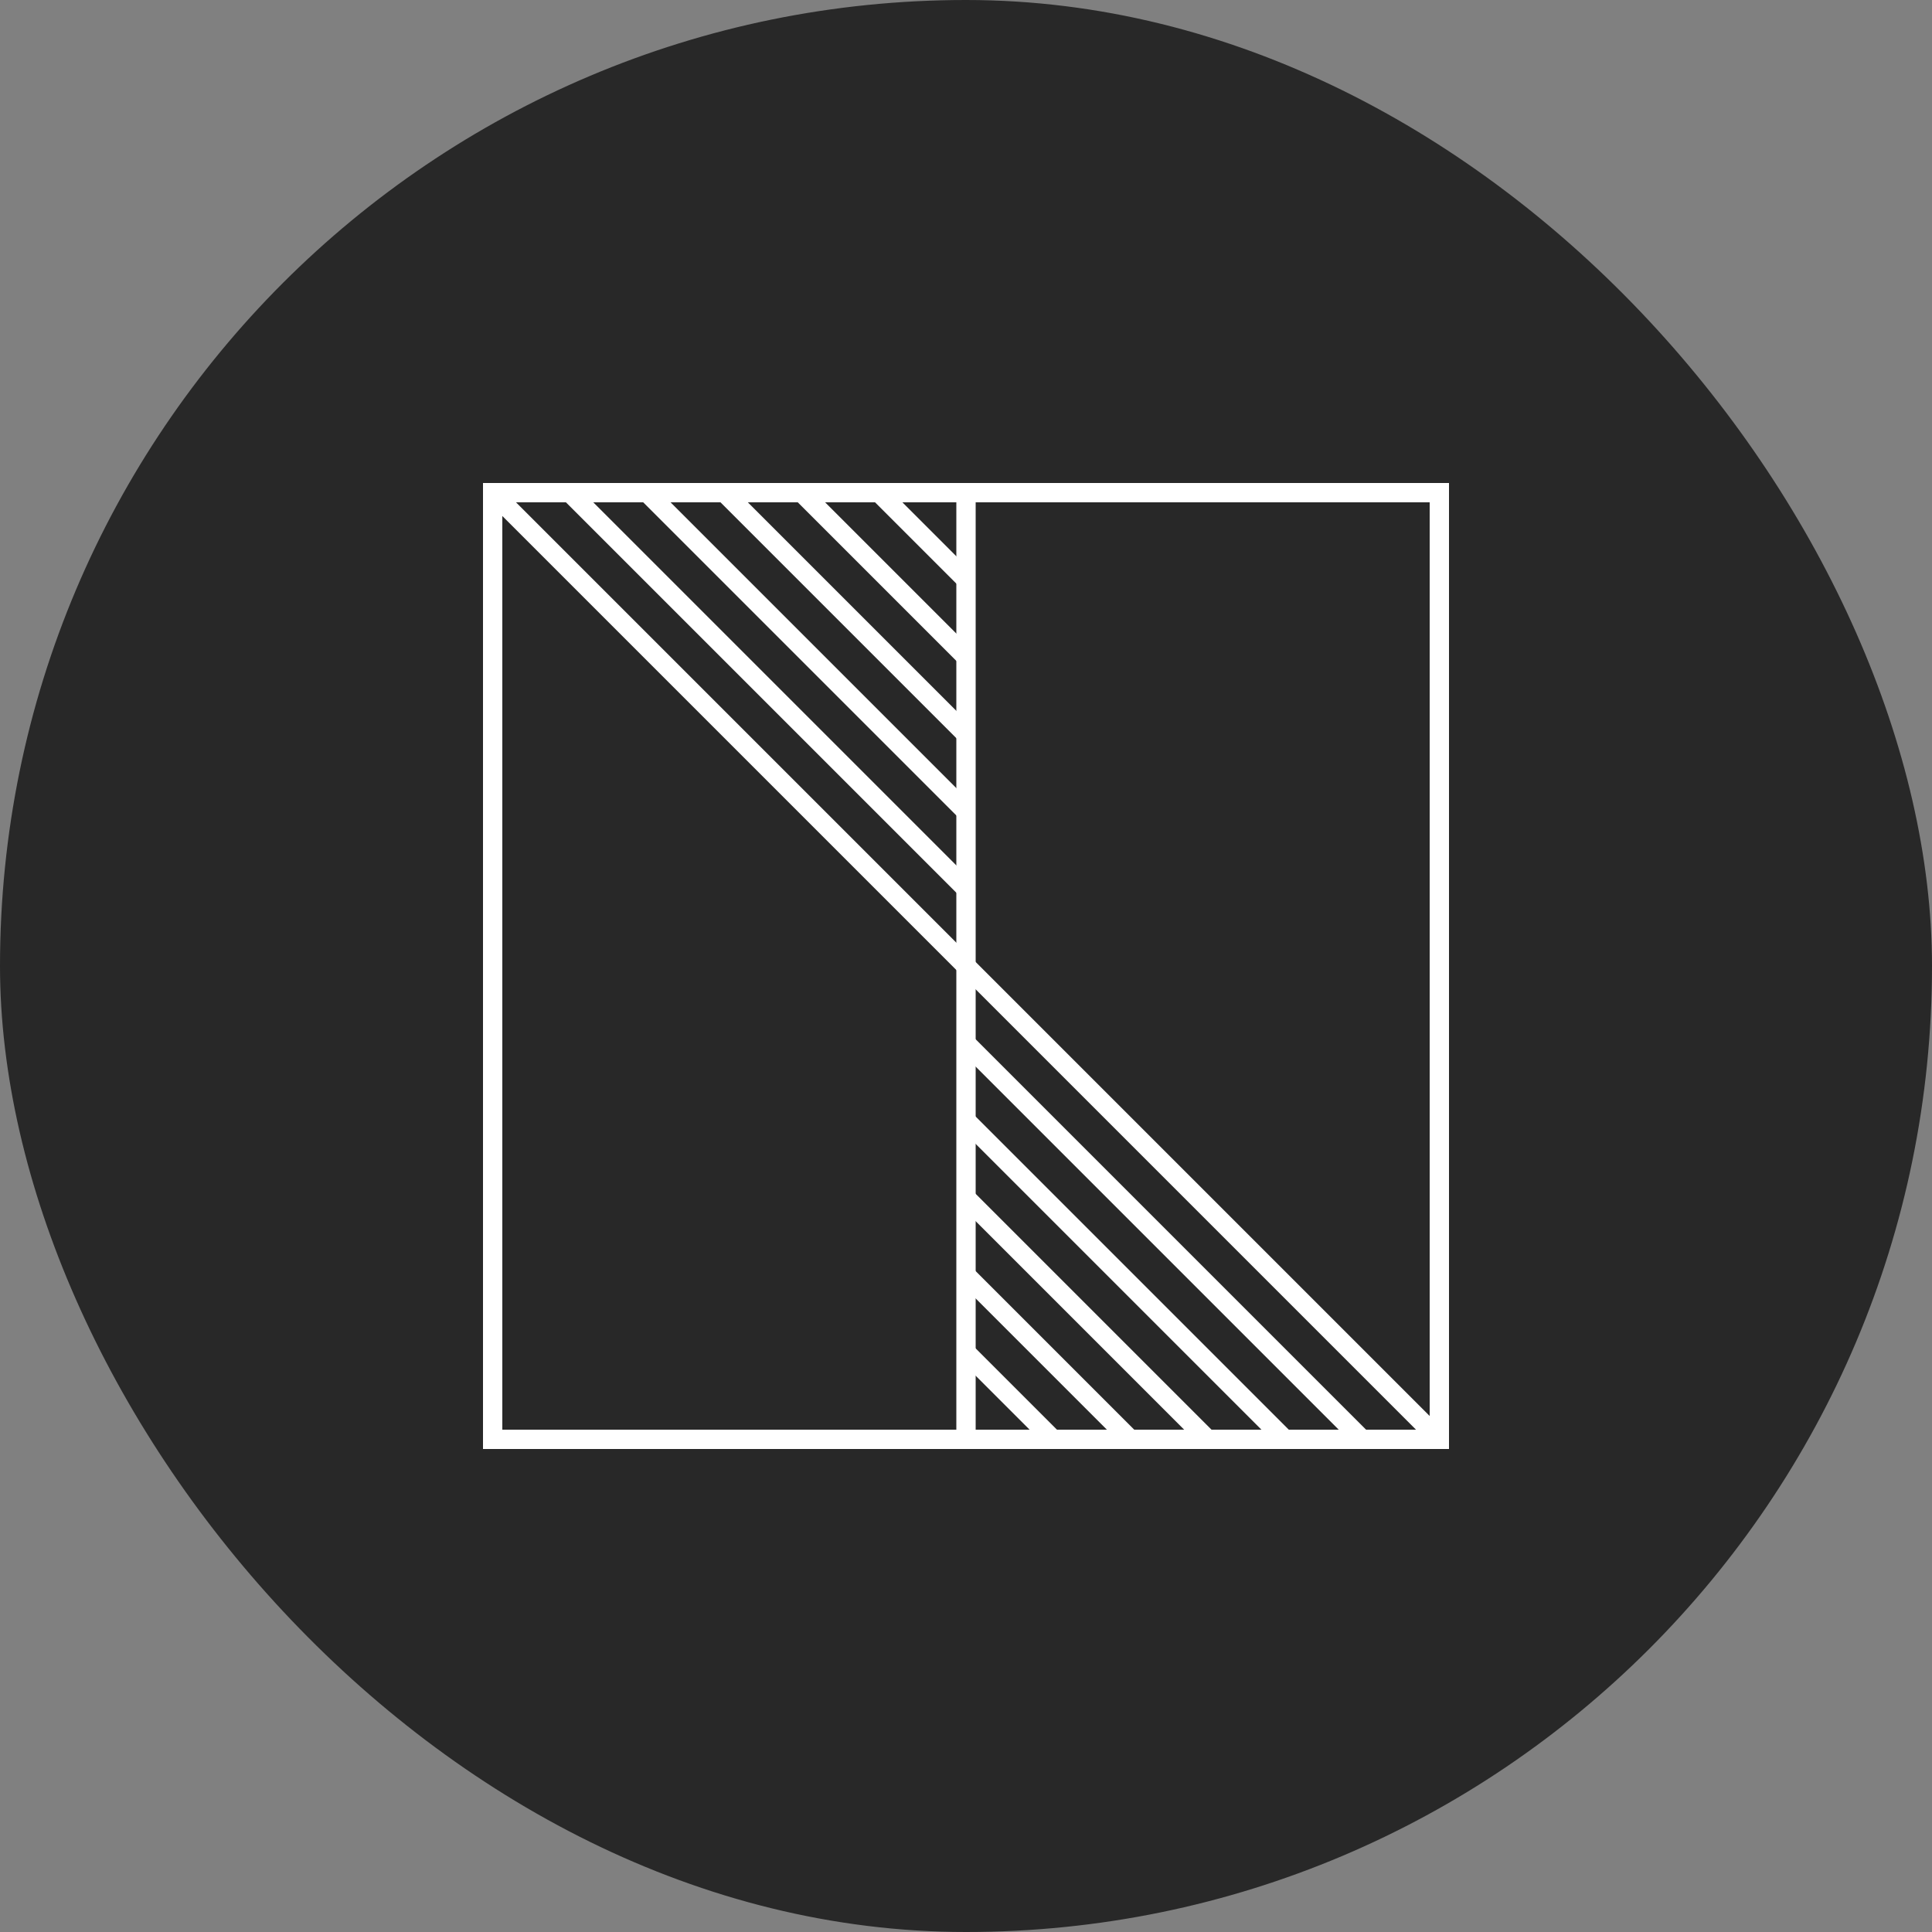 <svg width="200" height="200" viewBox="0 0 200 200" fill="none" xmlns="http://www.w3.org/2000/svg">
<rect x="0" y="0" width="200" height="200" fill="#808080" stroke="none"/>
<rect width="200" height="200" rx="100" fill="#282828"/>
<rect x="51" y="51" width="98" height="98" stroke="white" stroke-width="2"/>
<path d="M100 50L100 150" stroke="white" stroke-width="2"/>
<path d="M51 51L149 149" stroke="white" stroke-width="2"/>
<path d="M59 51L100 92" stroke="white" stroke-width="2"/>
<path d="M141 149L100 108" stroke="white" stroke-width="2"/>
<path d="M67 51L100 84" stroke="white" stroke-width="2"/>
<path d="M133 149L100 116" stroke="white" stroke-width="2"/>
<path d="M75 51L100 76" stroke="white" stroke-width="2"/>
<path d="M125 149L100 124" stroke="white" stroke-width="2"/>
<path d="M83 51L100 68" stroke="white" stroke-width="2"/>
<path d="M117 149L100 132" stroke="white" stroke-width="2"/>
<path d="M91 51L100 60" stroke="white" stroke-width="2"/>
<path d="M109 149L100 140" stroke="white" stroke-width="2"/>
</svg>
